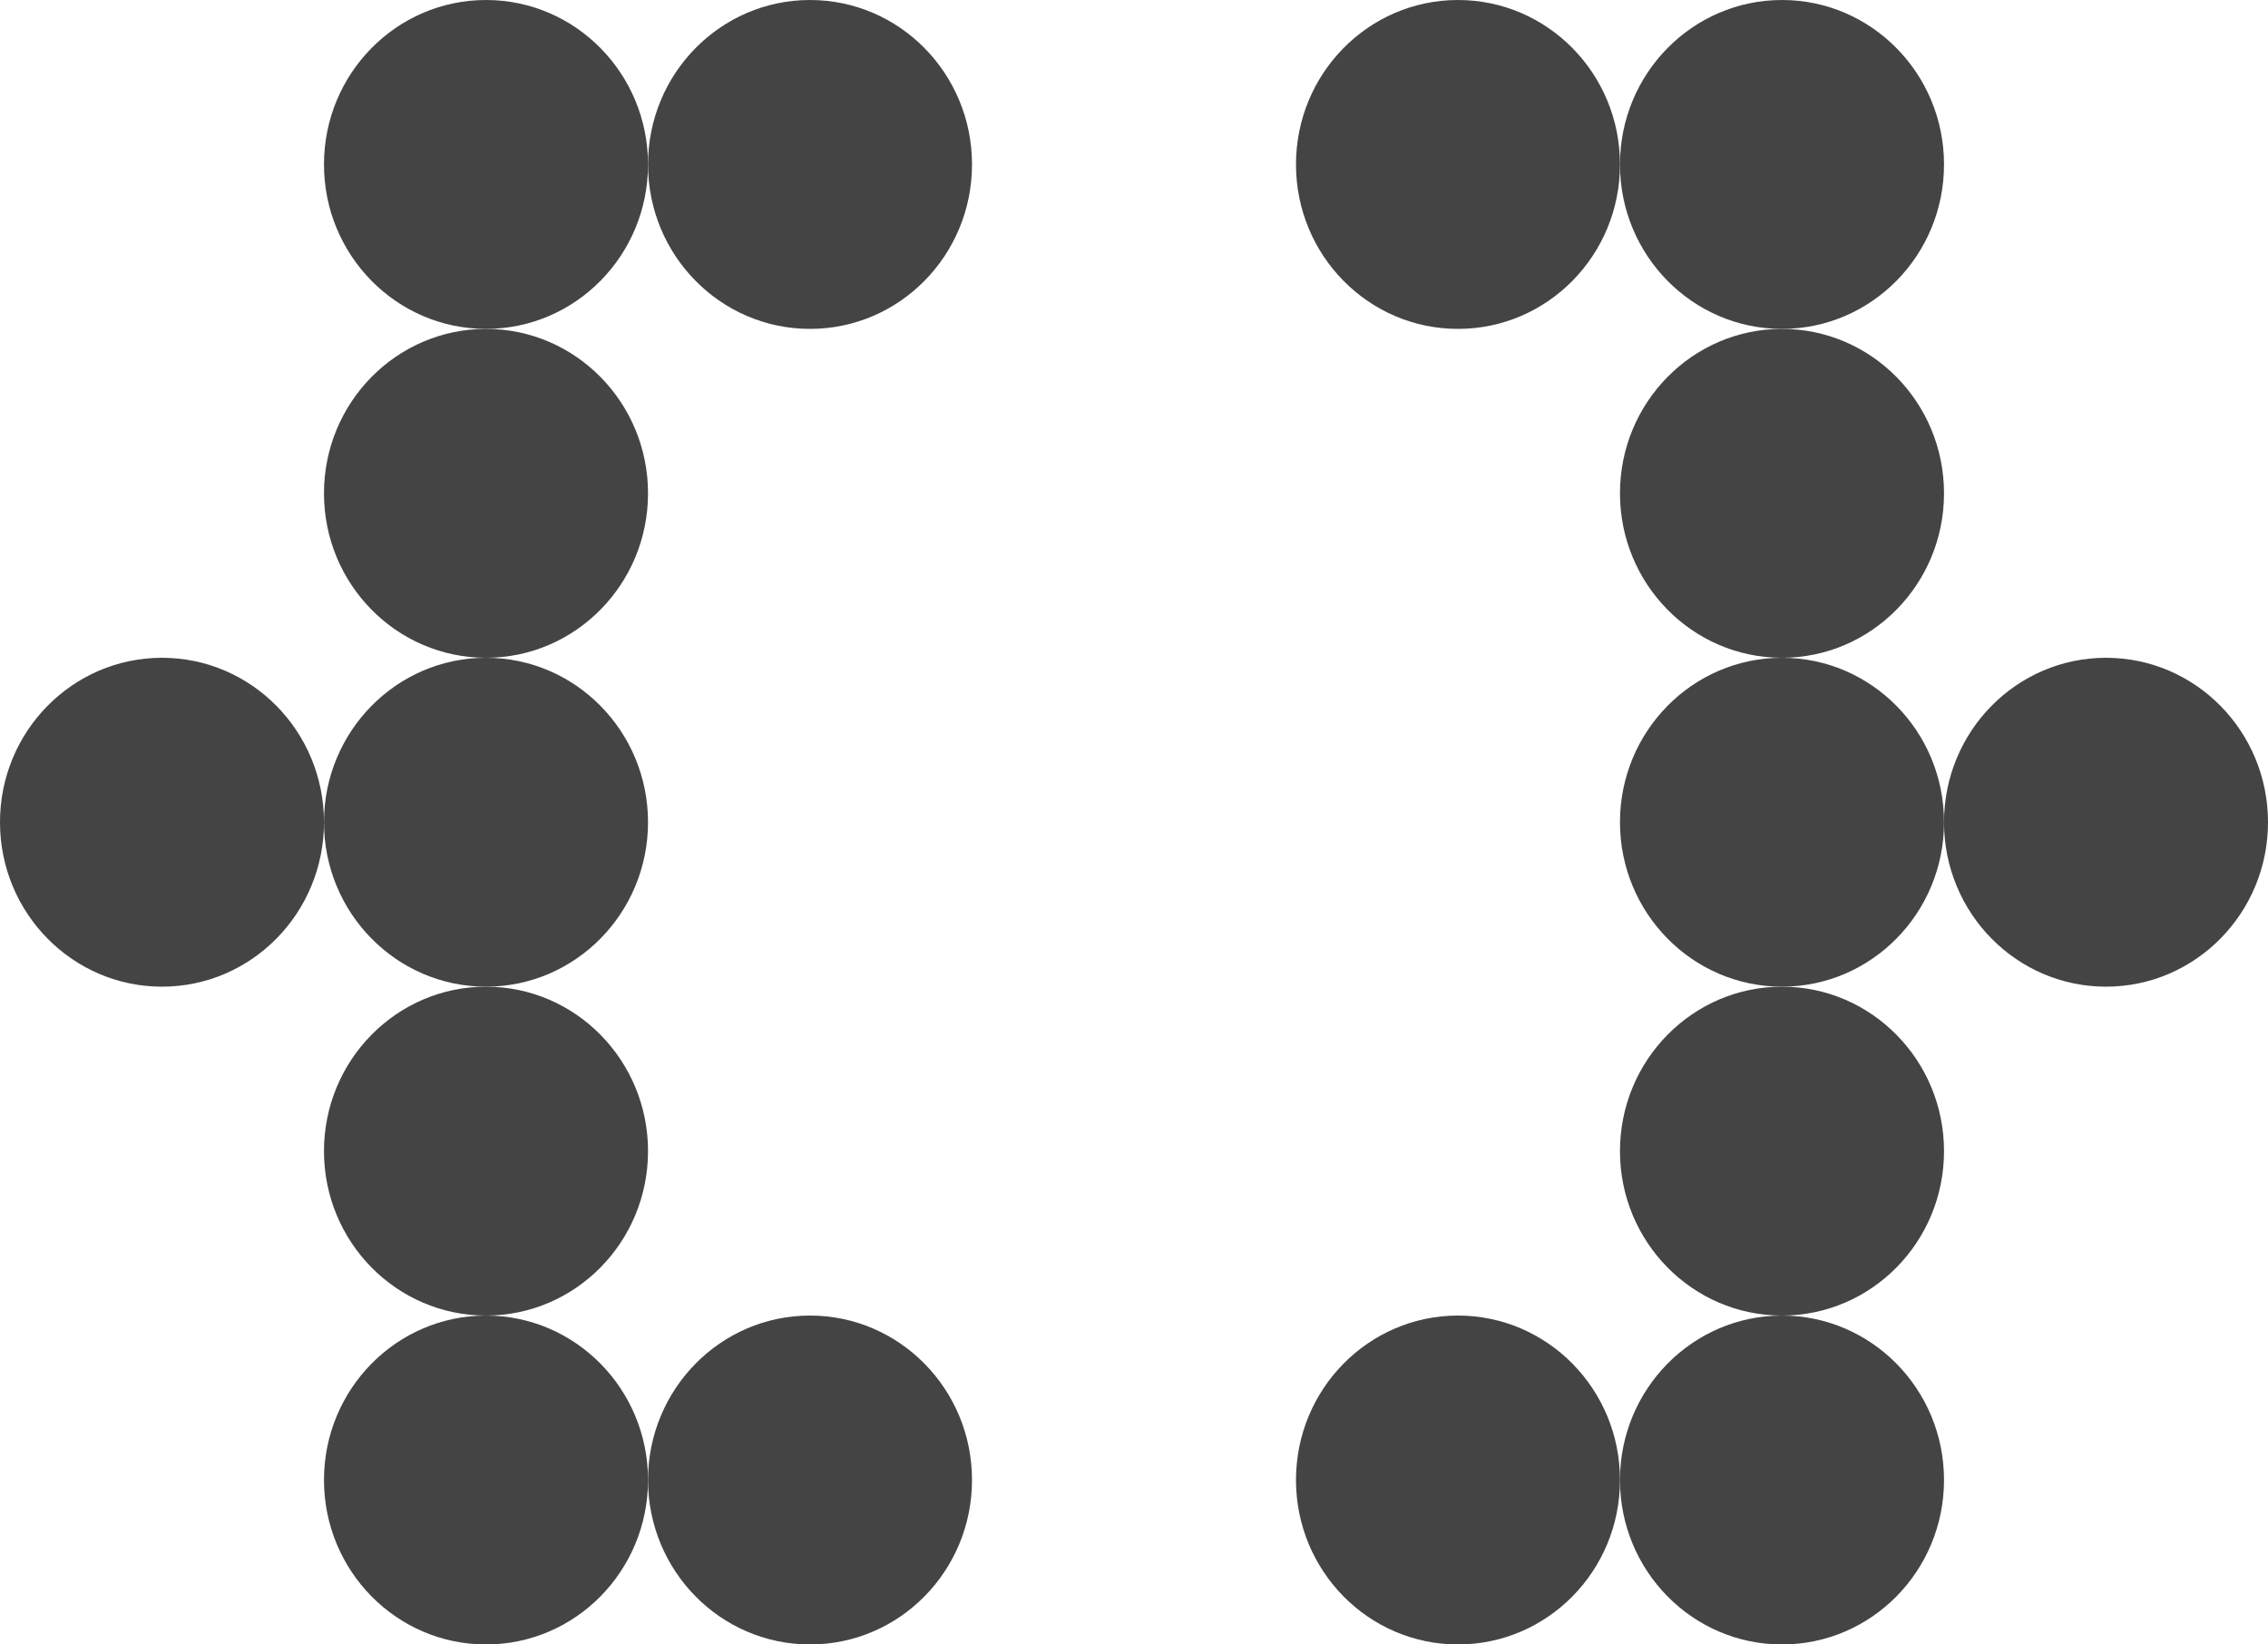 <svg width="40" height="29" viewBox="0 0 40 29" fill="none" xmlns="http://www.w3.org/2000/svg">
<g clip-path="url(#clip0_36_4)">
<path d="M11.429 14.5C11.429 12.898 10.149 11.6 8.572 11.6C6.994 11.6 5.714 12.898 5.714 14.5C5.714 16.101 6.994 17.4 8.572 17.4C10.149 17.4 11.429 16.101 11.429 14.5Z" fill="#444444"/>
<path d="M5.714 14.5C5.714 12.898 4.435 11.6 2.857 11.6C1.279 11.6 0 12.898 0 14.5C0 16.101 1.279 17.4 2.857 17.4C4.435 17.4 5.714 16.101 5.714 14.5Z" fill="#444444"/>
<path d="M11.429 20.3C11.429 18.699 10.149 17.4 8.572 17.4C6.994 17.4 5.714 18.699 5.714 20.3C5.714 21.902 6.994 23.2 8.572 23.2C10.149 23.2 11.429 21.902 11.429 20.3Z" fill="#444444"/>
<path d="M11.429 26.1C11.429 24.499 10.149 23.2 8.572 23.2C6.994 23.2 5.714 24.499 5.714 26.1C5.714 27.702 6.994 29 8.572 29C10.149 29 11.429 27.702 11.429 26.1Z" fill="#444444"/>
<path d="M17.143 26.1C17.143 24.499 15.864 23.2 14.286 23.2C12.708 23.2 11.429 24.499 11.429 26.1C11.429 27.702 12.708 29 14.286 29C15.864 29 17.143 27.702 17.143 26.1Z" fill="#444444"/>
<path d="M11.429 8.7C11.429 7.098 10.149 5.8 8.572 5.8C6.994 5.8 5.714 7.098 5.714 8.7C5.714 10.301 6.994 11.6 8.572 11.6C10.149 11.6 11.429 10.301 11.429 8.7Z" fill="#444444"/>
<path d="M11.429 2.9C11.429 1.298 10.149 0 8.572 0C6.994 0 5.714 1.298 5.714 2.9C5.714 4.502 6.994 5.8 8.572 5.8C10.149 5.8 11.429 4.502 11.429 2.9Z" fill="#444444"/>
<path d="M17.143 2.9C17.143 1.298 15.864 0 14.286 0C12.708 0 11.429 1.298 11.429 2.9C11.429 4.502 12.708 5.8 14.286 5.8C15.864 5.8 17.143 4.502 17.143 2.9Z" fill="#444444"/>
<path d="M28.571 14.5C28.571 12.898 29.851 11.6 31.428 11.6C33.006 11.6 34.286 12.898 34.286 14.5C34.286 16.101 33.006 17.4 31.428 17.4C29.851 17.4 28.571 16.101 28.571 14.5Z" fill="#444444"/>
<path d="M34.286 14.5C34.286 12.898 35.565 11.6 37.143 11.6C38.721 11.6 40 12.898 40 14.5C40 16.101 38.721 17.4 37.143 17.4C35.565 17.4 34.286 16.101 34.286 14.5Z" fill="#444444"/>
<path d="M28.571 20.3C28.571 18.699 29.851 17.4 31.428 17.4C33.006 17.4 34.286 18.699 34.286 20.3C34.286 21.902 33.006 23.2 31.428 23.2C29.851 23.2 28.571 21.902 28.571 20.3Z" fill="#444444"/>
<path d="M28.571 26.1C28.571 24.499 29.851 23.2 31.428 23.2C33.006 23.2 34.286 24.499 34.286 26.1C34.286 27.702 33.006 29 31.428 29C29.851 29 28.571 27.702 28.571 26.1Z" fill="#444444"/>
<path d="M22.857 26.1C22.857 24.499 24.136 23.2 25.714 23.2C27.292 23.2 28.571 24.499 28.571 26.1C28.571 27.702 27.292 29 25.714 29C24.136 29 22.857 27.702 22.857 26.1Z" fill="#444444"/>
<path d="M28.571 8.7C28.571 7.098 29.851 5.8 31.428 5.8C33.006 5.8 34.286 7.098 34.286 8.7C34.286 10.301 33.006 11.6 31.428 11.6C29.851 11.6 28.571 10.301 28.571 8.7Z" fill="#444444"/>
<path d="M28.571 2.9C28.571 1.298 29.851 0 31.428 0C33.006 0 34.286 1.298 34.286 2.9C34.286 4.502 33.006 5.8 31.428 5.8C29.851 5.8 28.571 4.502 28.571 2.9Z" fill="#444444"/>
<path d="M22.857 2.9C22.857 1.298 24.136 0 25.714 0C27.292 0 28.571 1.298 28.571 2.9C28.571 4.502 27.292 5.8 25.714 5.8C24.136 5.8 22.857 4.502 22.857 2.9Z" fill="#444444"/>
</g>
<defs>
<clipPath id="clip0_36_4">
<rect width="40" height="29" fill="white"/>
</clipPath>
</defs>
</svg>
